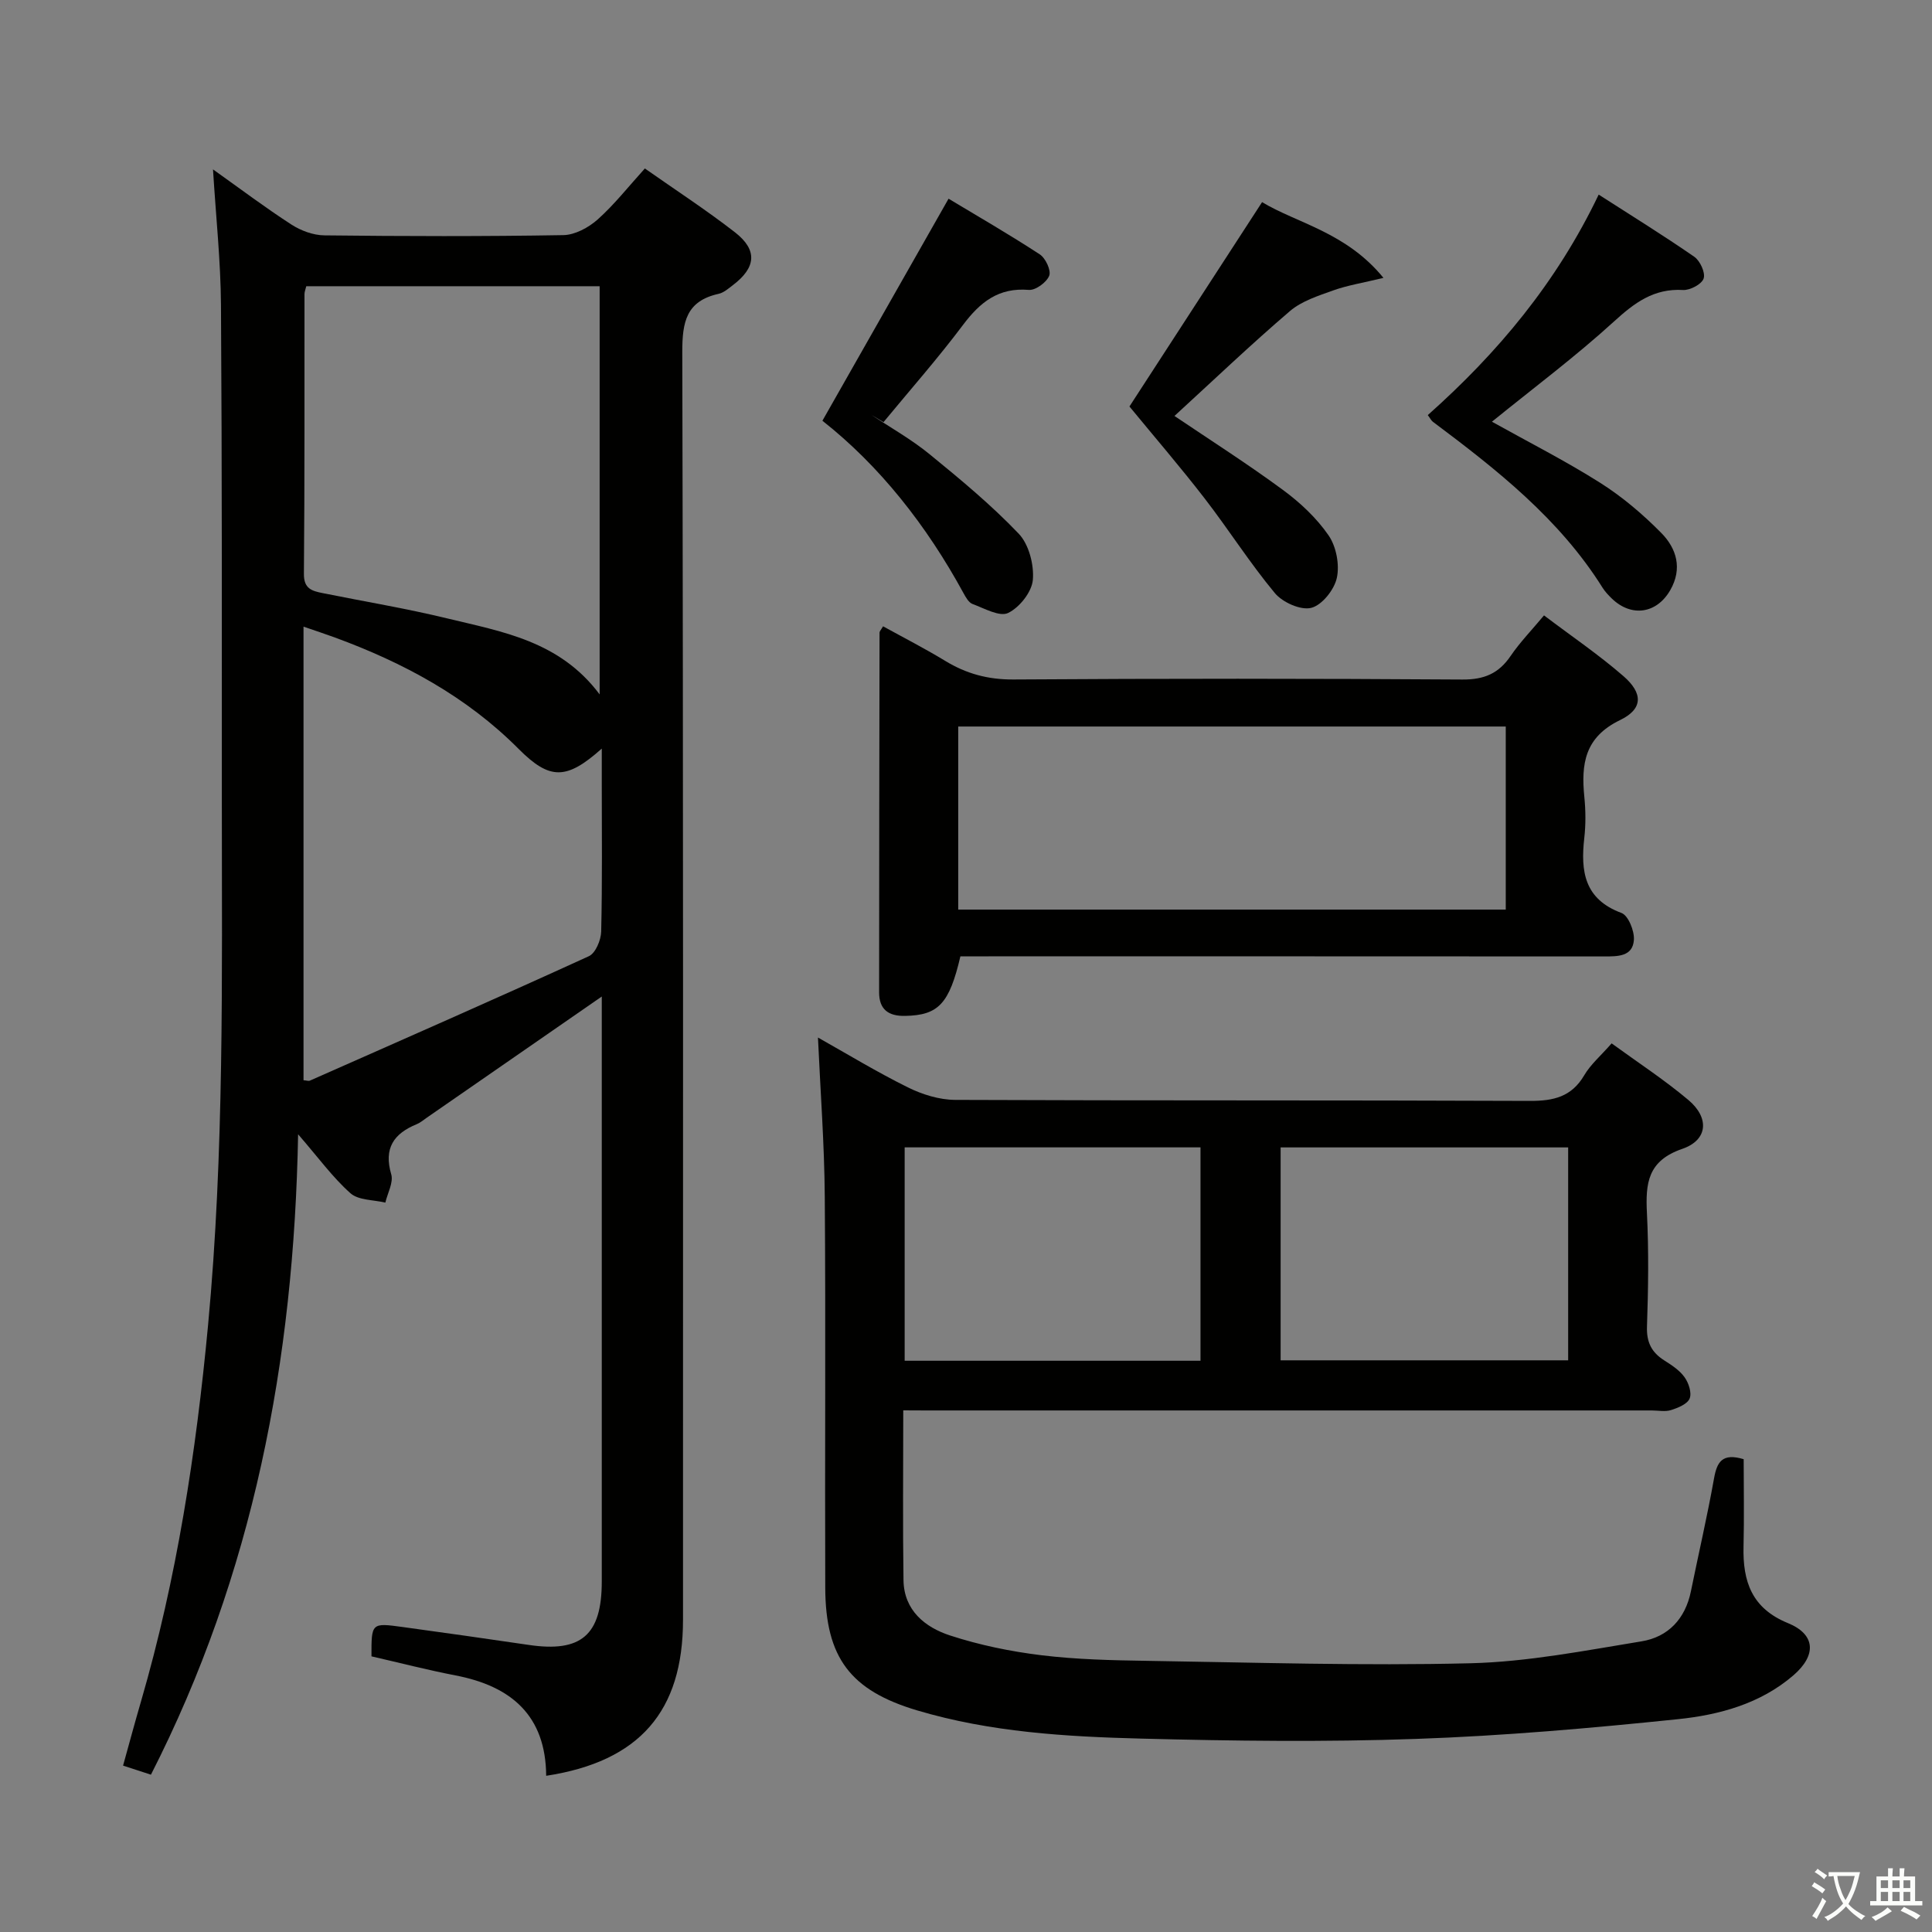 <svg enable-background="new 0 0 400 400" viewBox="0 0 400 400" xmlns="http://www.w3.org/2000/svg"><rect x="0" y="0" width="400" height="400" fill="#808080" stroke="none"/><path d="m377.9 391.2c-.2.3-.4.5-.6.8-.7-.6-1.4-1-2.2-1.5.2-.3.4-.5.5-.8.6.4 1.4.8 2.3 1.5zm-1.8 6.1c-.2-.2-.5-.4-.9-.6.4-.6.8-1.2 1.2-1.9s.7-1.3.9-1.9c.3.3.5.5.8.7-.7 1.3-1.4 2.6-2 3.7zm2.2-9c-.3.3-.5.5-.6.8-.6-.6-1.3-1.1-2-1.5.3-.3.5-.5.6-.7.6.5 1.3.9 2 1.4zm.3.2v-.9h2 4.5c-.3 1.3-.6 2.5-1 3.6s-.9 2.1-1.4 3c.4.5 1 1 1.6 1.4s1.2.8 1.9 1.1c-.3.2-.5.4-.8.8-.4-.3-1-.7-1.6-1.2s-1.2-1.1-1.6-1.6c-.5.6-1.1 1.1-1.7 1.6s-1.4.9-2.1 1.4c-.1-.3-.3-.5-.7-.8.6-.2 1.2-.5 1.9-1s1.4-1.1 2-1.8c-.5-.8-.9-1.6-1.2-2.5s-.6-2-.8-3.2c-.4.1-.7.1-1 .1zm2.5 2.7c.3 1 .7 1.7 1 2.2.3-.5.6-1.1 1-2s.6-1.9.9-3h-3.2-.4c.1.9.3 1.8.7 2.8z" fill="#fbfcfa"/><path d="m396.5 388.5v1.5 3.6h1.5v.9c-.4 0-1 0-1.7 0h-7.9c-.5 0-.9 0-1.2 0v-.9h1.3v-3.5c0-.7 0-1.2 0-1.6h2.4c0-.8 0-1.4 0-1.7h1c0 .3-.1.8-.1 1.7h1.5c0-.8 0-1.4 0-1.7h1c0 .3-.1.9-.1 1.7zm-8.2 9.2c-.2-.3-.5-.5-.8-.8.8-.3 1.4-.6 1.9-.9s1-.7 1.4-1.1c.3.3.6.5.9.8-1.6 1-2.8 1.6-3.4 2zm2.6-6.8v-1.6h-1.5v1.6zm0 2.7v-1.9h-1.5v1.9zm2.4-2.7v-1.6h-1.5v1.6zm0 2.7v-1.9h-1.5v1.9zm.2 2 .7-.8c.4.2.9.5 1.6.8s1.3.7 1.8 1c-.3.3-.5.5-.8.8-.4-.3-1.5-1-3.3-1.8zm2-4.7v-1.6h-1.4v1.6zm0 2.7v-1.9h-1.4v1.9z" fill="#fbfcfa"/><g fill="#010100"><path d="m113.08 367.66c-.08-12.45-7.21-18.56-18.76-20.78-5.85-1.13-11.63-2.63-17.41-3.95-.02-6.92-.02-6.96 6.41-6.08 8.71 1.2 17.43 2.42 26.13 3.71 10.88 1.62 15.14-2.03 15.14-13.11 0-38.5 0-76.99 0-115.49 0-1.77 0-3.54 0-5.64-12.5 8.65-24.35 16.87-36.22 25.08-.68.47-1.34 1.04-2.09 1.35-4.77 1.95-6.86 4.99-5.28 10.38.49 1.69-.76 3.89-1.22 5.86-2.45-.6-5.55-.46-7.22-1.94-3.66-3.25-6.6-7.32-10.84-12.21-.85 47-9.32 91.11-30.47 132.59-1.73-.56-3.41-1.11-5.77-1.88 1.26-4.53 2.44-8.93 3.72-13.31 7.4-25.44 11.39-51.46 13.87-77.8 3.37-35.88 2.87-71.83 2.86-107.78 0-34.5.05-68.99-.18-103.49-.06-9.09-1.04-18.18-1.65-28.1 5.72 4.07 10.86 7.95 16.25 11.43 1.95 1.26 4.5 2.2 6.79 2.23 16.5.19 33 .23 49.49-.05 2.41-.04 5.22-1.56 7.1-3.23 3.45-3.08 6.35-6.78 9.78-10.57 6.28 4.41 12.66 8.56 18.65 13.21 4.73 3.68 4.39 7.3-.44 10.96-.92.7-1.89 1.56-2.96 1.79-6.69 1.49-7.51 5.83-7.5 12.04.22 87.49.15 174.99.15 262.48 0 18.97-9.03 29.35-28.33 32.3zm11.07-223.89c0-28.77 0-56.6 0-84.51-20.52 0-40.61 0-60.74 0-.16.69-.37 1.15-.37 1.62-.02 19.31.05 38.63-.12 57.94-.03 3.1 1.7 3.53 3.85 3.97 8.61 1.74 17.29 3.17 25.81 5.24 11.38 2.76 23.29 4.66 31.57 15.74zm.44 11.22c-7.28 6.48-10.73 6.58-17.22.06-10.82-10.87-23.89-17.87-38.08-23.08-1.93-.71-3.88-1.34-6.45-2.23v93.91c.67.05 1.05.2 1.3.09 19.29-8.53 38.6-17 57.78-25.77 1.38-.63 2.51-3.34 2.55-5.11.24-10.32.12-20.65.12-30.98 0-2.09 0-4.17 0-6.89z"/><path d="m187.01 292c0 12.2-.12 23.68.05 35.16.09 6.25 4.46 9.76 9.65 11.45 6.1 1.99 12.52 3.31 18.9 4.09 7.25.88 14.6 1.05 21.92 1.16 22.31.34 44.63 1.05 66.92.5 11.84-.29 23.67-2.62 35.43-4.54 5.48-.9 9.04-4.65 10.2-10.34 1.59-7.8 3.39-15.55 4.79-23.38.61-3.41 1.69-5.33 6.14-3.99 0 5.87.12 11.96-.03 18.06-.18 7.24 1.69 12.82 9.2 15.88 5.7 2.33 5.98 6.62 1.11 10.82-6.82 5.88-15.35 8.19-23.91 9.07-17.99 1.86-36.06 3.45-54.13 4.08-18.96.67-37.98.43-56.96-.06-15.6-.4-31.24-1.33-46.37-5.83-13.83-4.11-19.01-10.91-19.06-25.39-.1-26.99.11-53.99-.1-80.98-.08-10.91-.91-21.82-1.41-32.95 5.92 3.33 12.12 7.1 18.6 10.31 2.98 1.48 6.51 2.58 9.8 2.6 39.66.17 79.32.04 118.98.21 4.9.02 8.64-.83 11.27-5.31 1.32-2.25 3.43-4.04 5.67-6.6 5.34 3.89 10.87 7.5 15.89 11.72 4.39 3.69 4.06 8.29-1.26 10.12-7.17 2.46-7.63 7.12-7.32 13.3.39 7.81.28 15.67.01 23.49-.11 3.26.95 5.34 3.58 7.01 1.53.97 3.18 2.04 4.2 3.48.85 1.18 1.53 3.24 1.05 4.41-.47 1.15-2.4 1.93-3.85 2.39-1.21.39-2.64.08-3.97.08-50.16 0-100.31 0-150.47 0-1.32-.02-2.63-.02-4.52-.02zm61.54-54.45c-20.84 0-41.06 0-61.25 0v44.18h61.25c0-14.81 0-29.36 0-44.18zm16.59 44.09h59.53c0-14.92 0-29.48 0-44.08-20.03 0-39.72 0-59.53 0z"/><path d="m319.67 127.41c5.68 4.3 11.33 8.13 16.45 12.58 4.07 3.54 4.08 6.79-.71 9.1-7.34 3.55-8.07 9.1-7.39 15.91.28 2.8.31 5.69-.01 8.49-.78 6.9-.01 12.67 7.7 15.53 1.41.52 2.7 3.72 2.57 5.58-.24 3.46-3.34 3.42-6.13 3.42-42.48-.03-84.96-.02-127.44-.02-1.98 0-3.96 0-5.87 0-2.3 9.85-4.57 12.19-11.42 12.33-3.48.08-5.42-1.33-5.41-4.91.01-24.82.04-49.64.09-74.46 0-.26.28-.52.73-1.29 4.3 2.37 8.68 4.61 12.87 7.16 4.38 2.67 8.87 3.88 14.11 3.85 30.98-.21 61.97-.2 92.96.01 4.5.03 7.52-1.24 10-4.9 1.94-2.84 4.39-5.36 6.9-8.38zm-7.92 23.01c-38.07 0-75.77 0-113.36 0v37.9h113.36c0-12.72 0-25.16 0-37.9z"/><path d="m308.89 87.31c7.41 4.14 15.11 8.04 22.38 12.63 4.59 2.9 8.84 6.51 12.66 10.38 3.18 3.21 4.45 7.38 1.88 11.86-2.8 4.88-8.03 5.66-12.09 1.75-.71-.69-1.42-1.44-1.94-2.27-8.95-14.27-21.89-24.43-35.11-34.33-.36-.27-.57-.74-1.06-1.39 14.43-12.84 26.65-27.38 35.38-45.65 6.86 4.41 13.44 8.47 19.79 12.87 1.21.84 2.34 3.3 1.94 4.5-.39 1.18-2.81 2.46-4.26 2.38-6.05-.35-10.04 2.63-14.31 6.53-7.95 7.25-16.62 13.73-25.26 20.74z"/><path d="m243.16 86.12c7.42 5.01 15.12 9.91 22.45 15.31 3.57 2.62 6.97 5.81 9.46 9.42 1.59 2.31 2.3 6.06 1.71 8.79-.53 2.45-3.07 5.65-5.3 6.21-2.18.55-5.93-1.13-7.53-3.05-5.19-6.24-9.56-13.15-14.53-19.59-4.98-6.45-10.31-12.64-15.58-19.05 7.97-12.29 17.51-26.98 27.46-42.31 7.25 4.38 17.39 6.21 25.13 15.68-4.32 1.05-7.45 1.54-10.38 2.59-3.12 1.12-6.54 2.2-8.99 4.29-8.06 6.9-15.75 14.24-23.9 21.71z"/><path d="m170.27 87.11c8.95-15.75 17.45-30.71 26.12-45.97 5.87 3.53 12.49 7.35 18.88 11.52 1.2.78 2.39 3.33 1.96 4.42-.54 1.38-2.83 3.06-4.23 2.94-6.27-.52-10.07 2.53-13.61 7.24-5.2 6.93-10.95 13.45-16.47 20.14-.87-.52-1.74-1.05-2.61-1.57 4.05 2.7 8.35 5.11 12.1 8.17 6.4 5.22 12.81 10.53 18.5 16.49 2.11 2.21 3.2 6.43 2.93 9.57-.22 2.51-2.76 5.71-5.12 6.85-1.77.85-4.93-.96-7.37-1.86-.8-.3-1.41-1.41-1.88-2.27-7.64-14.01-17.35-26.34-29.2-35.67z"/></g></svg>